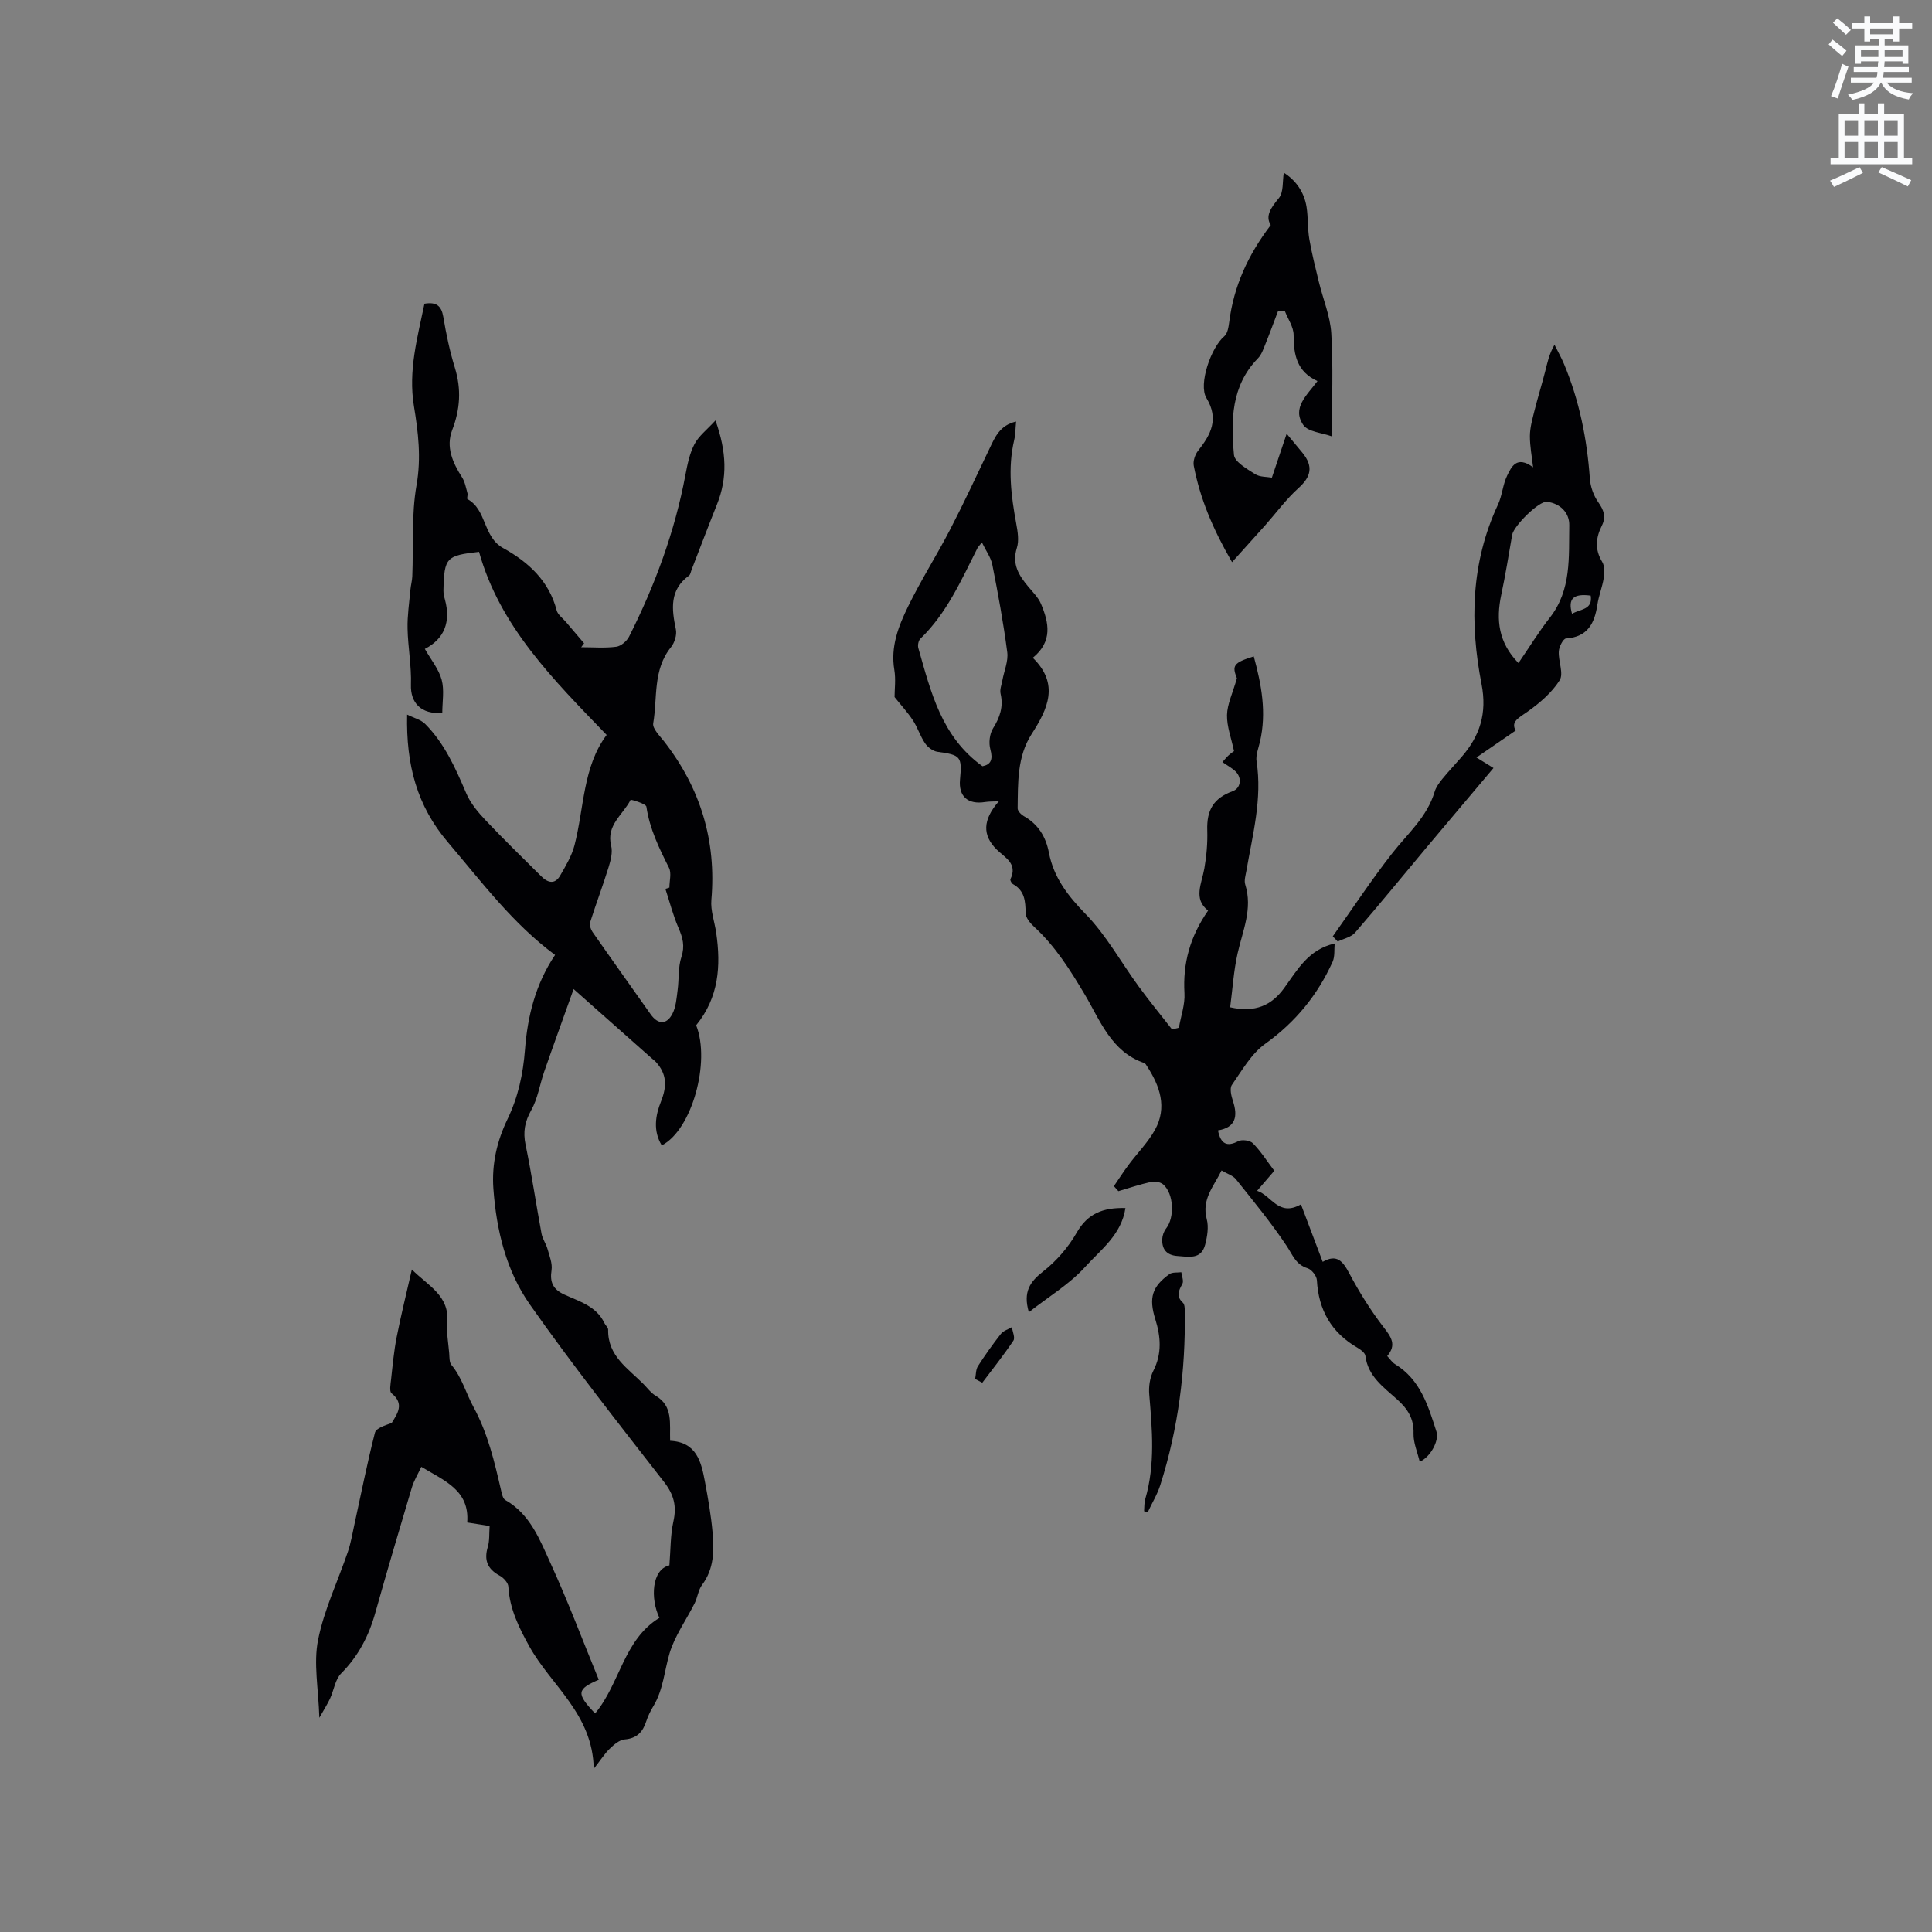 <svg enable-background="new 0 0 400 400" viewBox="0 0 400 400" xmlns="http://www.w3.org/2000/svg"><rect x="0" y="0" width="400" height="400" fill="#808080" stroke="none"/><path d="m378.6 9.2.8-1c.9.7 1.9 1.4 2.9 2.3l-.9 1.1c-1.1-.9-2-1.7-2.8-2.4zm.5 10.7c.9-2.1 1.6-4.3 2.3-6.7.4.2.8.4 1.3.6-.7 2.1-1.5 4.3-2.2 6.6zm.4-15.2.9-.9c1 .8 2 1.6 2.8 2.4l-1 1c-1-.9-1.9-1.8-2.7-2.5zm12.5-1.3h1.2v1.4h2.7v1.1h-2.7v2.7h-1.2v-.5h-1.8v1.3h4.9v3.8h-1.2v-.5h-3.7c0 .4-.1.9-.1 1.2h5.1v1h-5.2c0 .5-.1.9-.2 1.2h6v1h-5.2c1.1 1.3 2.9 2 5.5 2.2-.4.4-.7.8-.9 1.3-2.9-.5-4.8-1.6-5.7-3.5h-.1c-.8 1.7-2.7 2.9-5.9 3.6-.2-.4-.6-.8-.9-1.1 2.8-.6 4.6-1.4 5.4-2.5h-4.8v-1h5.3c.1-.3.2-.7.2-1.2h-4.9v-1h5c0-.4 0-.8.1-1.2h-3.6v.5h-1.2v-3.8h4.9v-1.3h-1.8v.5h-1.2v-2.7h-2.6v-1.1h2.6v-1.4h1.2v1.4h4.7v-1.4zm-6.7 8.4h3.6c0-.4 0-.9 0-1.4h-3.6zm1.9-4.7h4.7v-1.2h-4.7zm6.7 3.3h-3.7v1.4h3.7z" fill="#fafbfc"/><path d="m384.7 21.4h1.3v2.2h2.8v-2.2h1.3v2.2h4.1v9.1h1.7v1.3h-16.9v-1.3h1.7v-9.1h4.1v-2.2zm.3 13.2.7 1.2c-1.8.9-3.8 1.9-6 2.9-.2-.4-.5-.8-.8-1.3 2.4-1 4.4-2 6.1-2.8zm-3.1-6.5h2.8v-3.2h-2.8zm0 4.6h2.8v-3.3h-2.8zm4.1-4.6h2.8v-3.2h-2.8zm0 4.6h2.8v-3.3h-2.8zm3.6 1.9c2.1.9 4.1 1.8 6.1 2.7l-.7 1.3c-2.2-1.1-4.2-2-6.1-2.9zm3.3-9.7h-2.8v3.2h2.8zm-2.8 7.8h2.8v-3.3h-2.8z" fill="#fafbfc"/><g fill="#010104"><path d="m138.74 298.3c5.5.26 6.45 4.37 7.22 8.53.64 3.43 1.25 6.89 1.56 10.36.34 3.81.34 7.6-2.17 10.95-.79 1.06-.93 2.59-1.54 3.81-1.73 3.46-4.11 6.72-5.19 10.36s-1.3 7.52-3.33 10.9c-.6.99-1.13 2.06-1.49 3.16-.72 2.23-1.94 3.54-4.47 3.76-1.08.09-2.21 1.07-3.07 1.9-1.04.99-1.82 2.25-3.33 4.18-.21-11.37-8.82-17.2-13.34-25.35-2.11-3.81-4.1-7.79-4.34-12.36-.04-.8-.99-1.84-1.79-2.27-2.54-1.38-3.3-3.22-2.46-5.99.38-1.27.25-2.7.37-4.3-1.62-.25-3.04-.48-4.64-.73.51-6.66-4.66-8.61-9.5-11.52-.72 1.55-1.54 2.87-1.97 4.32-2.57 8.61-5.12 17.23-7.55 25.88-1.34 4.79-3.51 8.98-7.07 12.57-1.25 1.26-1.5 3.47-2.3 5.2-.54 1.17-1.25 2.26-2.22 3.99-.19-6.07-1.23-11.28-.27-16.1 1.24-6.26 4.11-12.19 6.18-18.29.61-1.78.92-3.66 1.32-5.51 1.4-6.38 2.66-12.8 4.28-19.13.25-.96 2.12-1.51 3.47-2.01 1.14-1.88 2.72-3.95-.03-6.14-.49-.39-.21-1.9-.1-2.88.32-2.92.59-5.85 1.15-8.72.88-4.5 2-8.96 3.15-14.03 3.45 3.43 7.81 5.41 7.33 10.96-.18 2.09.22 4.23.4 6.34.07.84 0 1.89.46 2.45 2.18 2.59 3.01 5.86 4.54 8.66 3.03 5.55 4.37 11.4 5.75 17.35.16.7.36 1.68.86 1.96 5.19 2.95 7.17 8.27 9.42 13.2 3.6 7.87 6.65 16 9.94 24.01-4.6 1.97-4.68 2.86-.76 6.98 5.15-6.14 5.88-15.26 13.31-19.79-1.9-4.01-1.6-10.02 2.07-10.87.26-3.24.2-6.25.83-9.1.71-3.19.1-5.54-1.94-8.17-9.43-12.11-18.95-24.18-27.77-36.73-4.91-6.99-6.93-15.34-7.56-23.98-.37-5.17.76-9.91 2.94-14.44 2.19-4.56 3.21-9.31 3.6-14.34.53-6.89 2.15-13.54 6.23-19.62-8.76-6.46-15.21-15.13-22.21-23.36-6.39-7.51-8.65-16-8.42-26.4 1.4.7 2.85 1.04 3.74 1.94 4.04 4.06 6.29 9.19 8.51 14.38.88 2.05 2.43 3.9 3.98 5.54 3.75 3.97 7.68 7.77 11.55 11.63 1.35 1.35 2.82 1.73 3.91-.17 1.15-2 2.39-4.06 2.96-6.25 2.02-7.82 1.72-16.26 6.66-22.86-11.13-11.54-22.12-22.48-26.42-37.91-6.77.78-7.22 1.12-7.37 8.01-.01.62.14 1.27.31 1.88 1.25 4.6-.12 8.14-4.16 10.21 1.29 2.27 2.89 4.2 3.48 6.39.58 2.15.13 4.58.13 6.85-4.41.36-6.61-2.11-6.49-5.81.13-3.87-.62-7.77-.7-11.66-.06-2.66.35-5.34.59-8 .08-.93.35-1.85.39-2.78.25-6.31-.2-12.75.88-18.91.99-5.64.35-10.95-.54-16.35-1.21-7.34.74-14.25 2.18-21.2 2.47-.41 3.51.44 3.9 2.72.59 3.54 1.33 7.09 2.39 10.52 1.37 4.45 1.11 8.61-.56 12.95-1.33 3.48.11 6.73 2.05 9.76.61.95.81 2.17 1.12 3.28.11.39-.17 1.13 0 1.22 4.04 2.21 3.17 7.81 7.39 10.14 5.16 2.85 9.49 6.75 11.08 12.9.23.9 1.26 1.61 1.92 2.4 1.25 1.48 2.5 2.95 3.76 4.42-.2.27-.4.54-.6.81 2.42 0 4.87.21 7.26-.1.98-.13 2.19-1.17 2.66-2.11 5.36-10.64 9.46-21.72 11.66-33.47.41-2.17.87-4.44 1.87-6.36.88-1.69 2.56-2.96 4.35-4.91 2.32 6.5 2.5 11.9.32 17.36-1.81 4.52-3.53 9.08-5.29 13.61-.15.39-.21.93-.51 1.15-4.07 2.96-3.6 6.91-2.72 11.13.24 1.13-.26 2.76-1.01 3.69-3.79 4.68-2.77 10.46-3.68 15.76-.19 1.08 1.32 2.56 2.22 3.71 7.56 9.69 10.88 20.58 9.82 32.87-.19 2.22.67 4.52 1 6.79 1 6.84.56 13.37-4.15 19.15 3.01 7.55-.86 21.67-7.12 24.87-1.84-3.02-1.32-6.19-.15-9.12 1.27-3.19 1.19-5.71-1.11-8.2-.21-.23-.49-.41-.72-.62-5.14-4.56-10.29-9.12-16.27-14.42-2.19 6.13-4.18 11.6-6.09 17.1-.92 2.65-1.33 5.56-2.68 7.96-1.34 2.39-1.73 4.49-1.18 7.15 1.27 6.11 2.17 12.3 3.31 18.44.2 1.09.94 2.08 1.24 3.17.4 1.44 1.04 2.99.83 4.38-.39 2.51.32 3.97 2.63 5.04 3.12 1.44 6.66 2.39 8.32 5.92.22.48.78.91.77 1.36-.11 5.43 4.1 8.01 7.31 11.25.82.83 1.54 1.84 2.52 2.42 3.67 2.16 2.87 5.77 3 9.33zm-.98-114.27c.28-.09.55-.18.83-.27 0-1.37.47-2.98-.08-4.08-2.04-4.06-4.01-8.07-4.68-12.66-.1-.65-3.23-1.51-3.27-1.43-1.53 3.06-5.1 5.23-4.03 9.49.35 1.39-.1 3.09-.55 4.54-1.18 3.81-2.6 7.54-3.8 11.34-.18.56.12 1.45.49 1.99 3.98 5.71 8.03 11.36 12.04 17.05 1.5 2.13 3.3 2.22 4.51-.12.74-1.43.85-3.22 1.07-4.87.31-2.3.08-4.74.79-6.89.74-2.25.28-3.96-.59-5.97-1.13-2.6-1.84-5.4-2.73-8.12z"/><path d="m287.21 280.76c.61.65 1.03 1.32 1.63 1.68 5.25 3.21 6.85 8.63 8.57 13.98.58 1.81-1.2 5.22-3.47 6.22-.47-2-1.34-3.94-1.28-5.86.1-3.11-1.25-5.12-3.42-7.07-2.78-2.51-6.03-4.75-6.55-9-.08-.62-.97-1.29-1.63-1.67-5.4-3.12-8.07-7.79-8.41-13.99-.05-.89-1.09-2.21-1.93-2.47-2.45-.76-3.08-2.75-4.32-4.61-3.2-4.81-6.9-9.29-10.51-13.82-.6-.76-1.75-1.09-2.98-1.82-1.65 3.36-4.16 5.98-3.07 10.07.44 1.63.11 3.61-.33 5.31-.82 3.12-3.41 2.49-5.75 2.33-2.23-.16-3.22-1.4-3.13-3.5.03-.75.34-1.61.8-2.2 1.79-2.26 1.61-7.21-.61-9.12-.58-.5-1.73-.69-2.5-.52-2.29.5-4.52 1.26-6.77 1.92-.31-.35-.62-.69-.93-1.04 1.01-1.48 1.98-2.99 3.05-4.42 1.81-2.44 4.02-4.64 5.47-7.27 2.54-4.62 1.02-9.01-1.65-13.12-.17-.26-.34-.61-.59-.69-6.82-2.3-9.15-8.87-12.28-14.13-3.07-5.16-6.13-10.04-10.54-14.09-.8-.74-1.73-1.86-1.74-2.82-.03-2.45-.18-4.63-2.6-5.98-.3-.17-.65-.82-.54-1.04 1.56-3.24-1.15-4.45-2.86-6.14-2.97-2.96-2.91-6.13.46-9.98-1.14.05-2 .02-2.84.15-3.59.57-5.53-1.16-5.2-4.66.45-4.79.14-5.08-4.67-5.74-.93-.13-2.01-.94-2.56-1.75-1.01-1.47-1.54-3.27-2.52-4.76-1.12-1.7-2.52-3.21-3.8-4.82 0-1.61.28-3.68-.05-5.64-.81-4.78.86-9.03 2.83-13.08 2.64-5.42 5.9-10.54 8.68-15.89 2.87-5.53 5.5-11.19 8.19-16.82 1.14-2.39 2.14-4.85 5.51-5.61-.14 1.42-.12 2.65-.39 3.81-1.37 5.82-.64 11.56.42 17.32.3 1.64.61 3.51.13 5.02-1.07 3.37.41 5.7 2.37 8.04.95 1.14 2.07 2.24 2.63 3.56 1.63 3.87 2.46 7.77-1.7 11.16 5.56 5.43 3.1 10.6-.24 15.78-3.03 4.72-2.82 10.1-2.9 15.39-.01.53.69 1.27 1.24 1.59 3.01 1.68 4.6 4.28 5.23 7.57 1 5.18 3.94 8.96 7.63 12.75 4.28 4.4 7.32 9.99 10.99 15 2.21 3.02 4.59 5.92 6.89 8.87.47-.12.94-.25 1.41-.37.41-2.39 1.29-4.8 1.15-7.15-.36-6.17 1.14-11.68 4.89-17.09-3.12-2.43-1.32-5.58-.77-8.74.45-2.58.68-5.24.6-7.85-.14-4.23 1.29-6.68 5.28-8.14 1.62-.59 1.98-2.69.6-4.06-.74-.73-1.71-1.23-2.74-1.96.45-.5.82-.97 1.25-1.37.46-.42.99-.78 1.15-.9-.56-2.68-1.5-5.09-1.45-7.48.05-2.24 1.15-4.45 2.05-7.6-1.04-2.62-.75-3.21 3.49-4.53 1.6 5.85 2.69 11.66 1.27 17.72-.31 1.33-.89 2.74-.69 4.02 1.2 7.75-.82 15.17-2.11 22.66-.16.93-.5 1.98-.24 2.82 1.58 5.03-.52 9.55-1.58 14.27-.82 3.64-1.04 7.4-1.54 11.16 5.24 1.17 8.61-.43 11.19-3.99 2.73-3.76 5.01-7.98 10.45-9.22-.12 1.25.07 2.68-.43 3.8-3.12 6.89-7.69 12.48-13.94 16.96-2.88 2.06-4.82 5.51-6.91 8.52-.5.73-.13 2.29.22 3.34 1.04 3.17.58 5.46-3.1 6.08.57 2.89 1.93 3.42 4.19 2.23.77-.4 2.45-.17 3.04.43 1.62 1.64 2.88 3.64 4.43 5.7-1.12 1.3-2.2 2.55-3.56 4.14 3 .98 4.42 5.45 9.08 2.81 1.47 3.88 2.95 7.8 4.5 11.9 2.91-1.67 4.15-.17 5.49 2.35 2.06 3.89 4.42 7.68 7.1 11.16 1.6 2.05 2.75 3.67.77 6zm-83.8-122.12c1.72-.34 2.22-1.35 1.63-3.51-.36-1.32-.16-3.18.55-4.32 1.43-2.29 2.19-4.49 1.57-7.18-.2-.85.2-1.84.37-2.76.35-1.95 1.25-3.96 1.01-5.83-.79-6.07-1.9-12.11-3.09-18.12-.3-1.52-1.33-2.9-2.16-4.62-.58.74-.81.95-.94 1.22-3.34 6.61-6.33 13.44-11.8 18.72-.4.39-.59 1.37-.42 1.94 2.59 9.03 4.75 18.33 13.28 24.46z"/><path d="m313.8 151.25c-2.99 2.06-5.48 3.76-8.12 5.58 1.77 1.09 2.98 1.84 3.53 2.18-4.69 5.57-9.24 10.94-13.76 16.33-4.96 5.93-9.84 11.92-14.9 17.76-.82.94-2.37 1.24-3.58 1.84-.34-.36-.68-.72-1.03-1.08 4.1-5.77 7.99-11.69 12.35-17.25 3.19-4.06 7.18-7.48 8.73-12.67.29-.97.95-1.87 1.6-2.67 1.27-1.56 2.66-3.02 3.98-4.54 3.79-4.38 5.32-9.01 4.13-15.13-2.45-12.57-2.2-25.13 3.4-37.11.88-1.89 1-4.15 1.91-6.02.86-1.75 1.94-4.26 5.37-1.72-.24-2.16-.67-4.33-.66-6.48.01-1.72.5-3.45.92-5.14.68-2.72 1.51-5.4 2.21-8.11.47-1.82.81-3.66 1.96-5.64.66 1.33 1.4 2.62 1.97 3.98 3.18 7.59 4.77 15.54 5.35 23.74.12 1.67.77 3.5 1.73 4.86 1.15 1.65 1.69 3.01.74 4.9-1.24 2.46-1.48 4.91.08 7.46.53.86.5 2.24.33 3.32-.29 1.87-1.04 3.68-1.32 5.55-.58 3.87-2.01 6.69-6.5 7-.58.04-1.44 1.72-1.49 2.67-.12 2.02 1.05 4.59.18 5.98-1.62 2.56-4.13 4.71-6.65 6.5-1.8 1.27-3.52 2.05-2.46 3.91zm.58-13.97c2.3-3.35 4.23-6.52 6.5-9.41 4.5-5.74 3.9-12.53 4.02-19.1.05-2.57-1.82-4.54-4.61-4.88-1.67-.21-6.89 5-7.21 6.83-.72 4.16-1.39 8.33-2.27 12.46-1.09 5.16-.58 9.85 3.57 14.1zm11.09-10.2c1.71-1.03 4.33-.79 3.86-3.77-3.56-.46-4.77.6-3.86 3.77z"/><path d="m255.08 116.39c-4.06-7.03-6.63-13.25-7.92-19.95-.19-.96.26-2.33.89-3.12 2.66-3.35 4.36-6.56 1.73-10.91-1.72-2.83.98-10.53 3.7-12.79.69-.58.88-1.94 1.02-2.98.94-7.35 3.84-13.79 8.6-20.05-1.18-1.83-.01-3.54 1.68-5.58 1-1.21.72-3.47 1.02-5.25 2.31 1.45 4.2 3.83 4.71 7.1.34 2.19.2 4.46.57 6.64.51 2.97 1.26 5.9 1.97 8.84.86 3.57 2.36 7.08 2.58 10.68.42 6.84.12 13.73.12 21.33-2.05-.76-4.93-.92-5.92-2.37-2.41-3.52.78-6.18 2.94-9.08-4.27-1.94-4.95-5.46-4.94-9.54 0-1.66-1.18-3.31-1.82-4.97-.47.01-.94.02-1.41.03-.86 2.26-1.69 4.54-2.6 6.79-.42 1.04-.81 2.22-1.57 2.99-5.55 5.7-5.6 12.85-4.95 19.97.13 1.47 2.69 2.91 4.37 3.99.98.63 2.42.54 3.48.73.96-2.84 1.89-5.6 3.06-9.09 1.56 1.88 2.43 2.91 3.29 3.97 2.27 2.81 1.76 4.94-.85 7.29-2.54 2.28-4.59 5.11-6.87 7.68-2.16 2.39-4.3 4.76-6.88 7.65z"/><path d="m236.87 312.88c.07-.84.01-1.71.24-2.5 2.09-7.16 1.44-14.4.83-21.66-.14-1.61.12-3.47.84-4.89 1.82-3.58 1.55-7.07.41-10.71-1.38-4.42-.66-6.75 2.93-9.33.6-.43 1.63-.28 2.46-.39.1.82.54 1.82.22 2.41-.77 1.41-1.35 2.56.11 3.91.37.34.38 1.18.39 1.8.17 12.24-1.35 24.25-5.07 35.93-.62 1.95-1.72 3.75-2.6 5.63-.25-.07-.51-.14-.76-.2z"/><path d="m213.01 271.68c-1.24-4.24.24-6.31 2.97-8.45 2.74-2.15 5.2-4.98 6.93-8.01 2.25-3.94 5.39-5.23 10.1-5.11-.82 5.54-5.15 8.66-8.34 12.19-3.21 3.56-7.51 6.12-11.66 9.38z"/><path d="m201.89 285.5c.18-.89.12-1.93.58-2.65 1.47-2.3 3.06-4.53 4.74-6.67.52-.66 1.51-.95 2.29-1.41.13.95.71 2.2.31 2.79-2 3-4.26 5.83-6.44 8.72-.49-.26-.99-.52-1.48-.78z"/></g></svg>